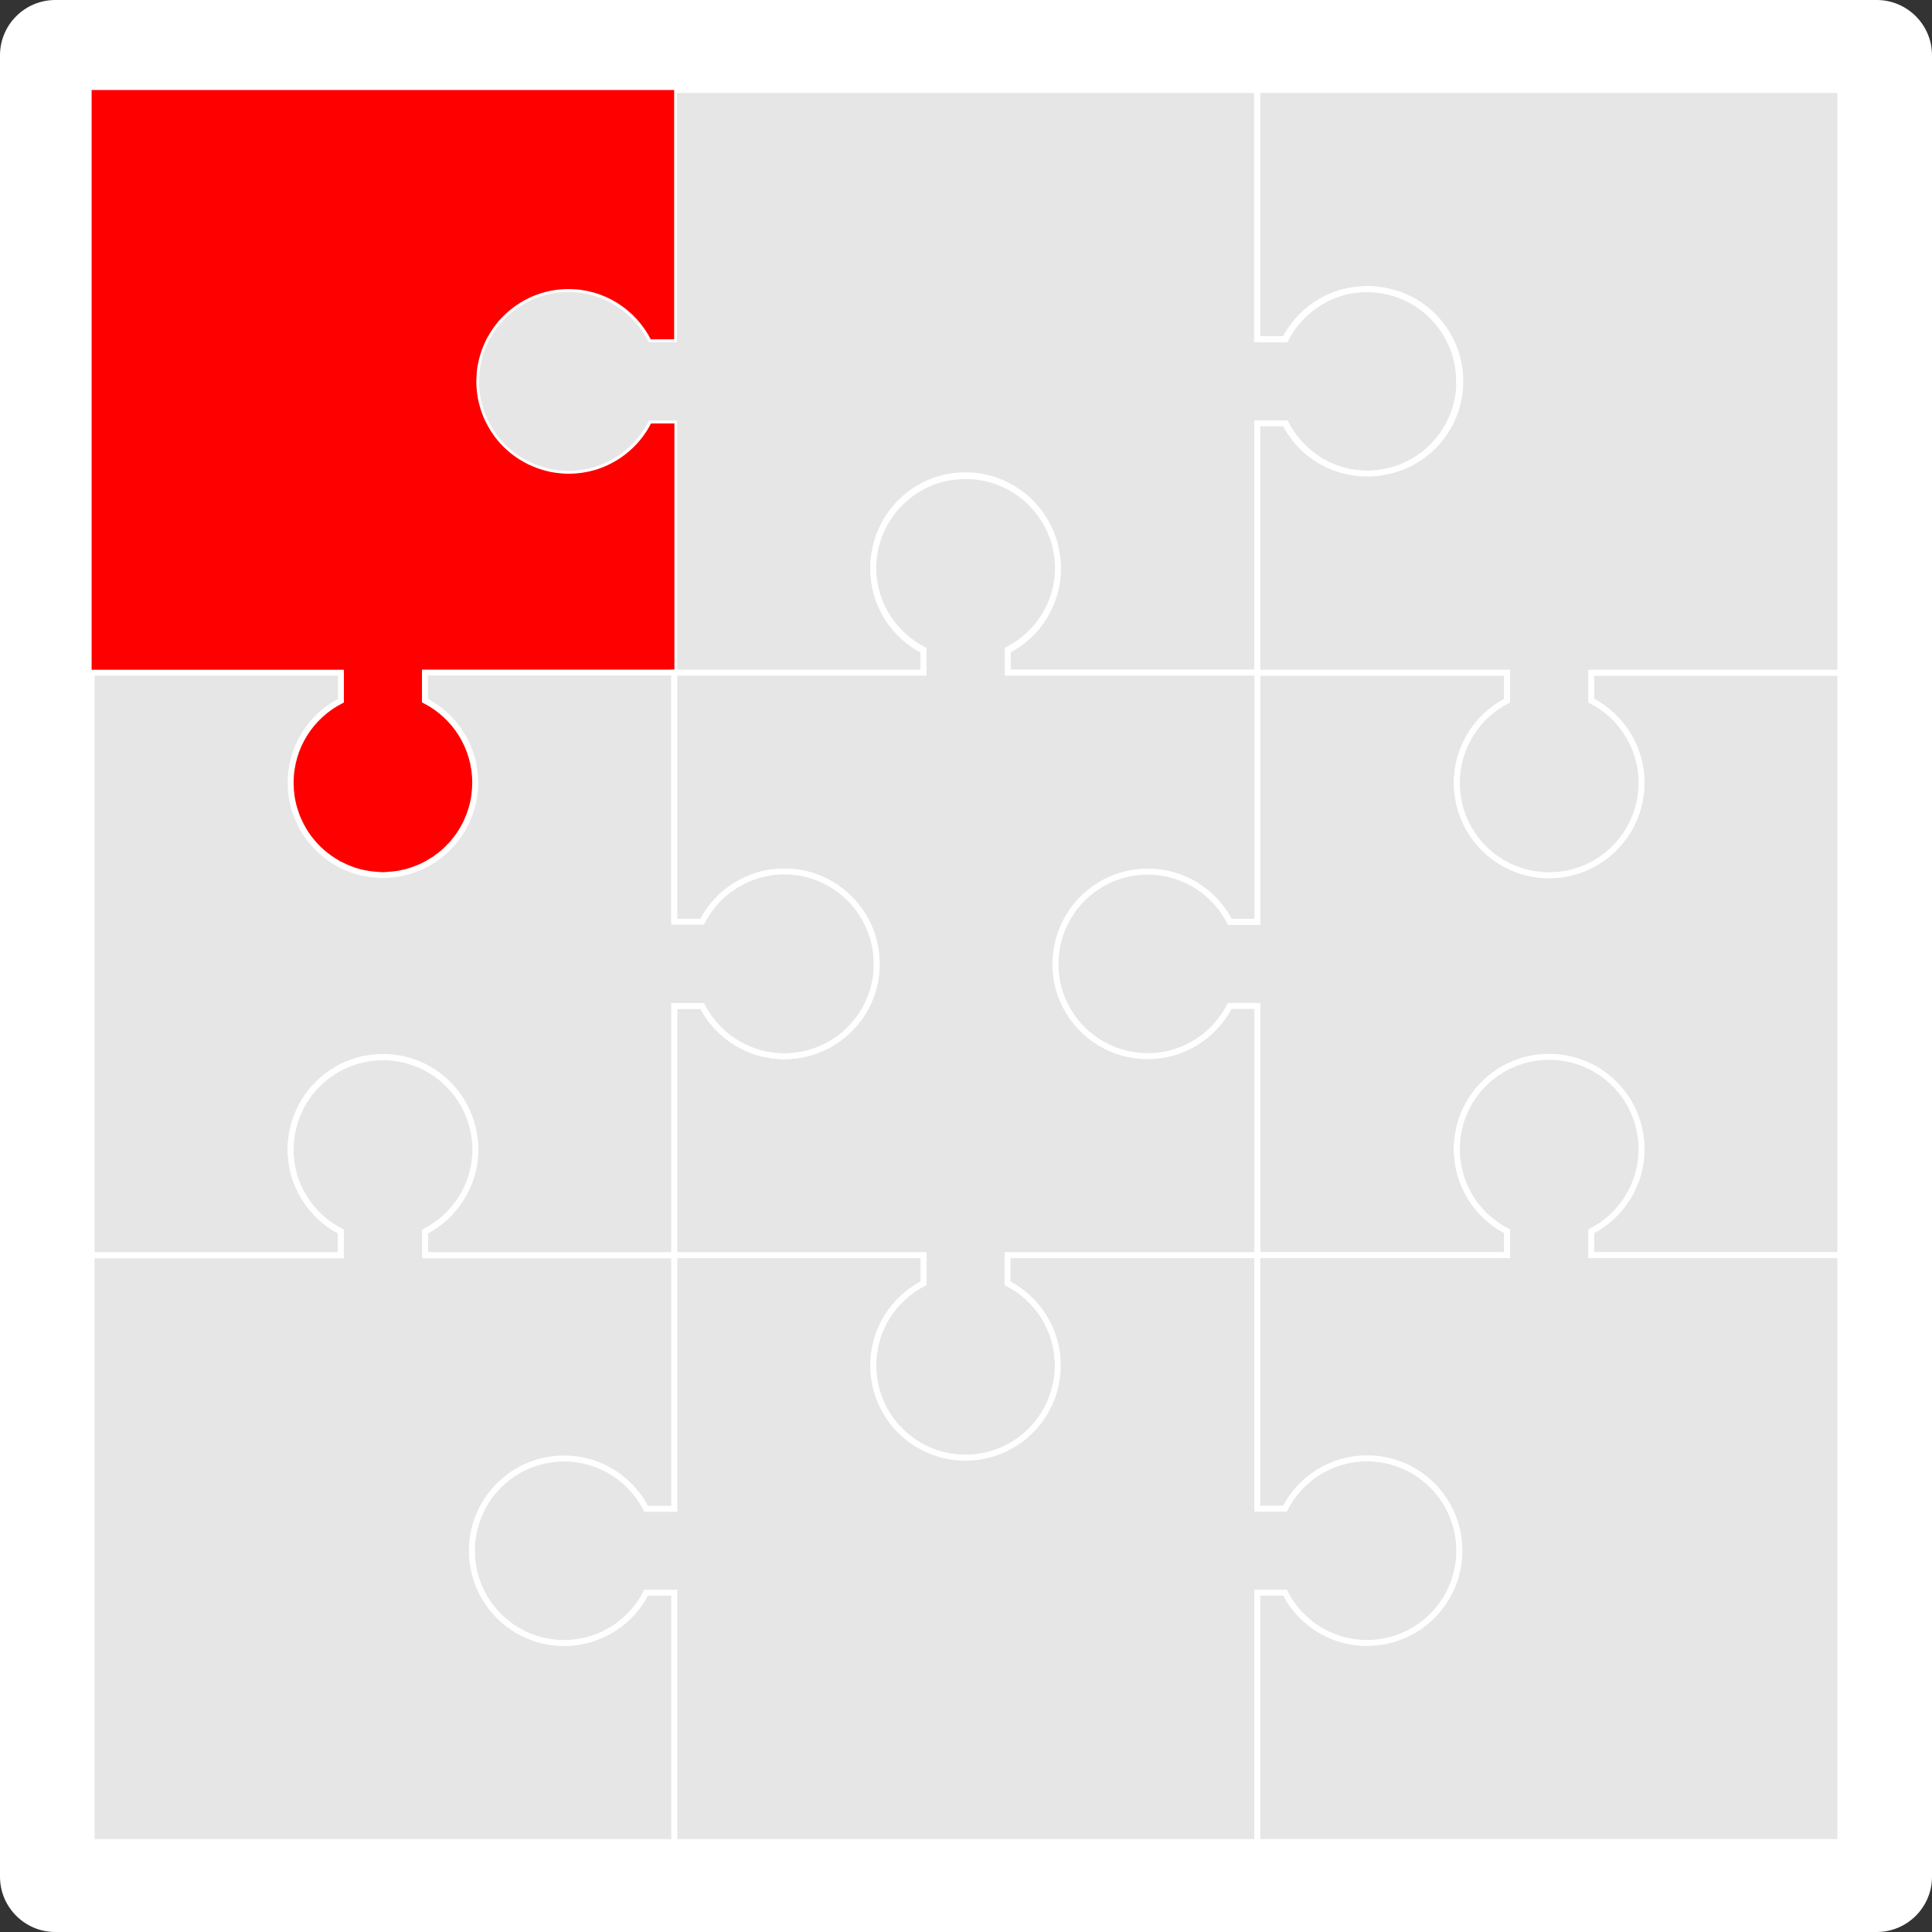 <svg width="327" height="327" viewBox="0 0 327 327" fill="none" xmlns="http://www.w3.org/2000/svg">
<rect x="0" y="0" width="327" height="327" fill="#333333" stroke="none"/>
<g clip-path="url(#clip0_1736_994)">
<path d="M317.634 0H9.366C4.194 0 0 4.194 0 9.366V317.634C0 322.807 4.194 327 9.366 327H317.634C322.807 327 327 322.807 327 317.634V9.366C327 4.194 322.807 0 317.634 0Z" fill="white"/>
<path d="M311.49 113.856V212.453H269.318V208.403C274.352 205.824 277.825 200.564 277.825 194.501C277.825 185.87 270.822 178.89 262.191 178.89C253.56 178.89 246.581 185.87 246.581 194.501C246.581 200.564 250.031 205.813 255.087 208.403V212.453H212.802V170.259H208.153C205.551 175.315 200.325 178.765 194.251 178.765C185.619 178.765 178.617 171.786 178.617 163.155C178.617 154.524 185.619 147.521 194.251 147.521C200.314 147.521 205.551 150.983 208.153 156.028H212.802V113.856H255.087V118.596C250.042 121.175 246.581 126.424 246.581 132.499C246.581 141.13 253.56 148.132 262.191 148.132C270.822 148.132 277.825 141.13 277.825 132.499C277.825 126.436 274.363 121.187 269.318 118.596V113.856H311.49Z" fill="#E6E6E6" stroke="white" stroke-miterlimit="10"/>
<path d="M247.002 64.536C247.002 72.07 241.674 78.348 234.593 79.83C234.31 79.897 234.05 79.931 233.756 79.988C233.224 80.056 232.715 80.112 232.161 80.146C231.901 80.169 231.629 80.169 231.369 80.169C231.052 80.169 230.735 80.146 230.419 80.135C230.068 80.101 229.729 80.067 229.378 80.033C229.061 79.977 228.722 79.931 228.405 79.875C223.699 78.902 219.774 75.802 217.636 71.674H212.806V113.868H170.544V110.135C171.143 109.829 171.709 109.479 172.263 109.105C172.806 108.732 173.338 108.325 173.835 107.872C174.084 107.657 174.333 107.431 174.559 107.182C174.786 106.956 175.023 106.719 175.227 106.458C175.329 106.357 175.442 106.232 175.532 106.108C175.691 105.927 175.838 105.734 175.973 105.542C176.2 105.237 176.437 104.92 176.629 104.592C176.686 104.524 176.72 104.445 176.765 104.377C176.799 104.32 176.822 104.275 176.856 104.219C176.946 104.06 177.048 103.879 177.139 103.71C177.387 103.246 177.614 102.771 177.829 102.296C177.863 102.194 177.919 102.081 177.953 101.979C178.055 101.696 178.168 101.413 178.258 101.13C178.315 100.972 178.36 100.791 178.417 100.633C178.485 100.372 178.553 100.09 178.632 99.818C178.688 99.637 178.722 99.445 178.734 99.275C178.756 99.253 178.756 99.241 178.756 99.241C178.824 98.924 178.881 98.585 178.915 98.268C178.971 97.929 179.005 97.578 179.016 97.228C179.039 96.854 179.05 96.47 179.05 96.097C179.05 95.882 179.05 95.667 179.028 95.463C179.005 95.203 178.994 94.954 178.971 94.682C178.948 94.434 178.915 94.185 178.869 93.936C178.835 93.676 178.801 93.427 178.722 93.155C178.722 93.099 178.722 93.031 178.688 92.974C178.666 92.793 178.632 92.624 178.586 92.443C178.394 91.538 178.089 90.678 177.738 89.864C177.433 89.173 177.082 88.506 176.675 87.861C176.415 87.386 176.087 86.945 175.736 86.504C175.611 86.323 175.487 86.164 175.329 86.006C175.17 85.791 174.978 85.576 174.786 85.384C174.718 85.282 174.605 85.192 174.503 85.078C174.322 84.886 174.13 84.694 173.915 84.513C173.768 84.388 173.632 84.253 173.451 84.106C173.236 83.925 173.021 83.755 172.795 83.597C172.704 83.506 172.602 83.438 172.489 83.382C172.263 83.201 172.025 83.042 171.777 82.906C171.562 82.748 171.335 82.601 171.087 82.477C171.019 82.42 170.951 82.386 170.86 82.352C170.6 82.194 170.317 82.047 170.035 81.922C169.695 81.741 169.344 81.606 168.994 81.481C168.677 81.334 168.326 81.232 167.987 81.13C167.421 80.95 166.856 80.814 166.256 80.701C165.792 80.61 165.34 80.542 164.876 80.508C164.378 80.452 163.903 80.441 163.406 80.441C162.908 80.441 162.433 80.463 161.935 80.508C161.471 80.542 161.019 80.61 160.555 80.701C159.967 80.802 159.39 80.95 158.824 81.13C158.485 81.232 158.134 81.345 157.817 81.481C157.467 81.606 157.105 81.741 156.777 81.922C156.494 82.047 156.211 82.183 155.94 82.352C155.872 82.386 155.804 82.42 155.725 82.477C155.442 82.624 155.159 82.793 154.899 82.974C154.752 83.065 154.639 83.133 154.514 83.235C154.265 83.393 154.039 83.574 153.802 83.766C153.734 83.8 153.666 83.868 153.587 83.947C153.281 84.162 152.998 84.411 152.738 84.671C152.704 84.705 152.67 84.728 152.648 84.762C152.365 85.011 152.116 85.271 151.867 85.554C151.811 85.61 151.765 85.655 151.709 85.735C151.483 85.983 151.268 86.244 151.075 86.515C150.974 86.617 150.894 86.73 150.827 86.832C150.634 87.092 150.442 87.375 150.261 87.658C150.035 88.008 149.82 88.37 149.627 88.732C149.005 89.886 148.553 91.119 148.247 92.431C148.191 92.612 148.157 92.782 148.146 92.963C148.112 93.02 148.112 93.087 148.112 93.144C148.044 93.404 148.01 93.653 147.976 93.924C147.919 94.173 147.885 94.422 147.874 94.671C147.851 94.931 147.84 95.18 147.817 95.452C147.795 95.667 147.795 95.882 147.795 96.085C147.795 96.459 147.817 96.843 147.829 97.216C148.168 102.861 151.505 107.703 156.302 110.146V113.879H114.107V71.685H110.148C109.933 72.07 109.718 72.465 109.492 72.839C109.243 73.212 108.994 73.585 108.734 73.936C108.508 74.241 108.27 74.535 108.021 74.818C107.388 75.565 106.675 76.232 105.895 76.832C105.589 77.081 105.273 77.307 104.956 77.522C104.922 77.556 104.865 77.579 104.831 77.612C104.481 77.839 104.119 78.054 103.768 78.246C103.383 78.461 102.987 78.653 102.603 78.834C102.286 78.981 101.969 79.094 101.653 79.219C100.963 79.479 100.261 79.683 99.526 79.841C99.175 79.909 98.813 79.988 98.451 80.033C97.727 80.135 96.981 80.192 96.223 80.192C95.759 80.192 95.284 80.169 94.843 80.124C94.775 80.124 94.696 80.124 94.628 80.101C94.243 80.067 93.87 80.011 93.474 79.943H93.406C92.976 79.852 92.535 79.762 92.128 79.637C91.687 79.513 91.257 79.388 90.838 79.23C90.363 79.049 89.899 78.857 89.458 78.642H89.436C88.972 78.416 88.553 78.178 88.123 77.918C87.897 77.793 87.682 77.658 87.467 77.511C86.641 76.945 85.861 76.311 85.148 75.599C84.436 74.886 83.802 74.128 83.259 73.302C83.112 73.088 82.976 72.873 82.852 72.669C82.592 72.228 82.354 71.787 82.128 71.346C81.913 70.882 81.721 70.429 81.54 69.954C81.381 69.524 81.257 69.106 81.132 68.665C81.008 68.257 80.918 67.816 80.827 67.386V67.318C80.759 66.934 80.703 66.561 80.669 66.165C80.646 66.097 80.646 66.017 80.646 65.95C80.589 65.508 80.578 65.033 80.578 64.57C80.578 64.196 80.601 63.812 80.635 63.438C80.669 62.68 80.782 61.934 80.951 61.233C80.974 61.051 81.019 60.882 81.076 60.701C81.144 60.361 81.257 60.045 81.359 59.705C81.46 59.355 81.608 58.993 81.743 58.642C81.845 58.359 81.992 58.054 82.117 57.794C82.15 57.726 82.184 57.658 82.218 57.579C82.365 57.296 82.501 57.013 82.682 56.753C82.908 56.312 83.191 55.904 83.474 55.497C83.689 55.192 83.904 54.909 84.13 54.626C84.311 54.434 84.469 54.219 84.639 54.038C84.797 53.857 84.978 53.687 85.148 53.506C85.499 53.156 85.861 52.839 86.246 52.499H86.268C86.641 52.183 87.049 51.877 87.456 51.594H87.478C87.852 51.346 88.225 51.119 88.61 50.882C88.712 50.825 88.825 50.757 88.949 50.701C89.322 50.509 89.707 50.316 90.114 50.135C91.992 49.355 94.04 48.913 96.2 48.913C102.263 48.913 107.512 52.375 110.114 57.42H114.073V15.237H212.76V57.432H217.591C219.729 53.291 223.654 50.203 228.36 49.23C228.677 49.174 229.016 49.129 229.333 49.072C229.683 49.015 230.023 48.981 230.373 48.97C230.69 48.947 231.007 48.936 231.324 48.936C231.584 48.936 231.855 48.936 232.116 48.959C232.659 48.993 233.179 49.049 233.711 49.117C233.993 49.174 234.254 49.208 234.548 49.276C241.64 50.757 246.957 57.024 246.957 64.558L247.002 64.536Z" fill="#E6E6E6" stroke="white" stroke-miterlimit="10"/>
<path d="M80.677 63.427C80.643 63.8 80.621 64.185 80.621 64.558C80.621 65.022 80.643 65.497 80.688 65.938C80.688 66.006 80.688 66.074 80.711 66.153C80.745 66.538 80.802 66.911 80.869 67.307V67.375C80.96 67.805 81.05 68.246 81.175 68.653C81.299 69.094 81.424 69.524 81.582 69.943C81.763 70.418 81.955 70.882 82.17 71.334C82.397 71.775 82.634 72.216 82.894 72.658C83.019 72.873 83.154 73.088 83.302 73.291C83.844 74.117 84.489 74.886 85.191 75.588C85.903 76.3 86.672 76.934 87.51 77.499C87.725 77.646 87.939 77.782 88.166 77.907C88.596 78.167 89.014 78.404 89.478 78.63H89.501C89.942 78.846 90.406 79.038 90.881 79.219C91.311 79.377 91.729 79.502 92.17 79.626C92.577 79.75 93.019 79.841 93.448 79.931H93.516C93.901 79.999 94.274 80.056 94.67 80.09C94.738 80.112 94.817 80.112 94.885 80.112C95.326 80.169 95.801 80.18 96.265 80.18C97.023 80.18 97.77 80.124 98.494 80.022C98.867 79.965 99.218 79.897 99.568 79.83C100.292 79.671 101.005 79.479 101.695 79.207C102.012 79.083 102.328 78.959 102.645 78.823C103.03 78.642 103.426 78.45 103.81 78.235C104.161 78.042 104.523 77.827 104.874 77.601C104.908 77.567 104.964 77.545 104.998 77.511C105.315 77.296 105.632 77.07 105.937 76.821C106.718 76.221 107.419 75.542 108.064 74.807C108.313 74.524 108.539 74.219 108.776 73.925C109.037 73.574 109.285 73.201 109.534 72.827C109.761 72.454 109.975 72.07 110.19 71.674H114.15V113.868H71.978V118.608C77.012 121.187 80.485 126.436 80.485 132.51C80.485 132.827 80.462 133.144 80.451 133.46C80.451 133.687 80.428 133.89 80.394 134.094C80.372 134.32 80.36 134.535 80.326 134.761C80.236 135.35 80.134 135.915 79.976 136.481C79.919 136.696 79.874 136.911 79.783 137.114C79.602 137.714 79.376 138.313 79.116 138.879C79.025 139.128 78.901 139.377 78.777 139.603C78.234 140.666 77.578 141.673 76.797 142.578C76.605 142.804 76.412 143.019 76.197 143.234C76.016 143.426 75.824 143.641 75.609 143.834C75.112 144.309 74.58 144.75 74.014 145.146C73.867 145.27 73.709 145.372 73.55 145.485C73.403 145.576 73.245 145.678 73.087 145.768C72.894 145.893 72.702 146.017 72.487 146.141C72.453 146.164 72.43 146.164 72.419 146.175C71.707 146.56 70.983 146.888 70.225 147.171C69.501 147.431 68.754 147.646 67.996 147.804C67.747 147.861 67.487 147.906 67.238 147.951C66.707 148.019 66.198 148.076 65.643 148.11C65.496 148.132 65.383 148.132 65.236 148.132H64.455C64.308 148.132 64.195 148.132 64.048 148.11C63.505 148.076 62.985 148.019 62.453 147.951C62.204 147.917 61.944 147.861 61.695 147.804C60.937 147.646 60.191 147.431 59.467 147.171C58.867 146.956 58.279 146.696 57.736 146.413C57.634 146.356 57.51 146.311 57.397 146.254C57.216 146.153 57.057 146.062 56.899 145.949C55.553 145.157 54.32 144.162 53.279 142.997C53.121 142.816 52.962 142.646 52.804 142.454C52.08 141.583 51.458 140.632 50.949 139.626C50.802 139.365 50.689 139.094 50.564 138.811C50.44 138.551 50.338 138.268 50.225 137.985C49.84 136.956 49.557 135.881 49.399 134.784C49.365 134.558 49.342 134.343 49.331 134.117C49.297 133.902 49.275 133.709 49.275 133.483C49.252 133.166 49.241 132.85 49.241 132.533C49.241 126.47 52.691 121.221 57.747 118.63V113.89H15.508V15.237H114.104V57.432H110.145C107.543 52.386 102.295 48.925 96.231 48.925C94.071 48.925 92.023 49.366 90.145 50.147C89.738 50.328 89.353 50.52 88.98 50.712C88.856 50.769 88.754 50.837 88.641 50.893C88.256 51.119 87.883 51.357 87.51 51.606H87.487C87.08 51.889 86.672 52.194 86.299 52.511H86.277C85.892 52.85 85.53 53.167 85.179 53.518C84.998 53.699 84.829 53.868 84.67 54.049C84.489 54.23 84.331 54.434 84.161 54.638C83.935 54.92 83.72 55.203 83.505 55.508C83.222 55.916 82.939 56.323 82.713 56.764C82.532 57.024 82.397 57.307 82.249 57.59C82.216 57.658 82.182 57.737 82.148 57.805C82.023 58.065 81.887 58.37 81.774 58.653C81.627 59.004 81.492 59.366 81.39 59.717C81.288 60.056 81.175 60.373 81.107 60.712C81.05 60.893 81.005 61.063 80.983 61.244C80.802 61.956 80.7 62.692 80.666 63.45L80.677 63.427Z" fill="#FF0001"/>
<path d="M311.492 15.237V113.857H269.32V118.596C274.365 121.175 277.827 126.424 277.827 132.499C277.827 141.13 270.847 148.132 262.193 148.132C253.54 148.132 246.583 141.13 246.583 132.499C246.583 126.436 250.044 121.187 255.089 118.596V113.857H212.805V71.662H217.477C219.637 75.848 223.608 78.97 228.404 79.864C228.721 79.92 229.06 79.965 229.377 80.022C229.728 80.056 230.067 80.09 230.418 80.124C230.734 80.146 231.051 80.158 231.368 80.158C231.628 80.158 231.9 80.158 232.16 80.135C232.703 80.112 233.234 80.067 233.755 79.977C234.038 79.92 234.298 79.886 234.592 79.818C241.775 78.438 247.16 72.103 247.16 64.524C247.16 56.945 241.764 50.622 234.592 49.242C234.309 49.174 234.049 49.14 233.755 49.083C233.246 48.993 232.714 48.936 232.16 48.925C231.9 48.902 231.628 48.902 231.368 48.902C231.051 48.902 230.734 48.925 230.418 48.936C230.067 48.959 229.728 48.993 229.377 49.038C229.06 49.094 228.721 49.14 228.404 49.196C223.608 50.101 219.637 53.212 217.477 57.398H212.805V15.237H311.492Z" fill="#E6E6E6" stroke="white" stroke-miterlimit="10"/>
<path d="M178.619 163.155C178.619 171.786 185.621 178.766 194.252 178.766C200.316 178.766 205.553 175.315 208.155 170.259H212.804V212.453H170.542V217.193C175.587 219.795 179.049 225.021 179.049 231.095C179.049 239.727 172.047 246.729 163.416 246.729C154.784 246.729 147.805 239.727 147.805 231.095C147.805 225.032 151.255 219.795 156.311 217.193V212.453H114.117V170.259H118.857C121.459 175.315 126.696 178.766 132.76 178.766C141.391 178.766 148.393 171.786 148.393 163.155C148.393 154.524 141.391 147.521 132.76 147.521C126.696 147.521 121.459 150.983 118.857 156.028H114.117V113.856H156.311V109.965C151.572 107.522 148.246 102.771 147.839 97.194C147.816 96.82 147.805 96.436 147.805 96.062C147.805 95.848 147.805 95.633 147.827 95.429C147.85 95.169 147.861 94.92 147.884 94.648C147.907 94.4 147.94 94.151 147.986 93.902C148.02 93.642 148.054 93.393 148.121 93.121C148.121 93.065 148.121 92.997 148.155 92.94C148.189 92.759 148.223 92.59 148.257 92.409C148.348 92.092 148.438 91.775 148.54 91.47C148.574 91.368 148.608 91.243 148.642 91.13C148.664 91.04 148.698 90.949 148.732 90.87C148.834 90.565 148.959 90.282 149.083 89.999C149.807 88.314 150.814 86.775 152.058 85.474C152.25 85.282 152.431 85.09 152.646 84.909C152.895 84.66 153.155 84.411 153.461 84.185C153.619 84.026 153.8 83.879 153.992 83.755C154.207 83.574 154.422 83.415 154.649 83.28C154.716 83.223 154.784 83.189 154.864 83.133C155.146 82.94 155.429 82.759 155.735 82.601C155.802 82.544 155.893 82.499 155.995 82.443C156.311 82.262 156.662 82.092 157.002 81.945C157.318 81.798 157.624 81.685 157.94 81.56C158.087 81.504 158.223 81.459 158.37 81.402C158.721 81.278 159.094 81.176 159.468 81.085C159.875 80.983 160.305 80.87 160.723 80.802H160.746C161.006 80.746 161.278 80.712 161.538 80.701C161.73 80.667 161.945 80.644 162.16 80.633C162.59 80.599 163.008 80.576 163.438 80.576C170.757 80.576 176.9 85.621 178.608 92.409C178.642 92.59 178.676 92.759 178.71 92.94C178.743 92.997 178.743 93.065 178.743 93.121C178.811 93.382 178.845 93.63 178.89 93.902C178.947 94.151 178.981 94.4 178.992 94.648C179.015 94.909 179.026 95.157 179.049 95.429C179.071 95.644 179.071 95.859 179.071 96.062C179.071 96.436 179.049 96.82 179.038 97.194C179.015 97.544 178.981 97.906 178.936 98.234C178.879 98.574 178.811 98.902 178.755 99.241C177.782 103.913 174.705 107.816 170.565 109.954V113.845H212.827V156.017H208.178C205.576 150.972 200.35 147.51 194.275 147.51C185.644 147.51 178.642 154.512 178.642 163.143L178.619 163.155Z" fill="#E6E6E6" stroke="white" stroke-miterlimit="10"/>
<path d="M247 262.464C247 271.095 239.997 278.097 231.366 278.097C225.303 278.097 220.054 274.636 217.464 269.579H212.792V311.774H114.105V269.579H109.365C106.786 274.636 101.526 278.097 95.462 278.097C86.831 278.097 79.852 271.095 79.852 262.464C79.852 253.833 86.831 246.831 95.462 246.831C101.526 246.831 106.774 250.292 109.365 255.349H114.105V212.453H156.299V217.193C151.242 219.795 147.792 225.021 147.792 231.096C147.792 239.727 154.772 246.729 163.403 246.729C172.034 246.729 179.036 239.727 179.036 231.096C179.036 225.032 175.575 219.795 170.53 217.193V212.453H212.792V255.349H217.464C220.043 250.292 225.303 246.831 231.366 246.831C239.997 246.831 247 253.833 247 262.464Z" fill="#E6E6E6" stroke="white" stroke-miterlimit="10"/>
<path d="M148.38 163.155C148.38 171.786 141.378 178.766 132.747 178.766C126.684 178.766 121.446 175.315 118.844 170.259H114.104V212.453H71.933V208.471C74.421 207.193 76.548 205.247 77.996 202.883C78.256 202.499 78.494 202.091 78.686 201.684C78.878 201.311 79.059 200.937 79.218 200.553C79.252 200.519 79.274 200.462 79.286 200.428C79.32 200.361 79.353 200.27 79.376 200.202C79.444 200.01 79.512 199.795 79.591 199.603C79.693 199.286 79.806 198.947 79.897 198.63C79.998 198.324 80.078 198.008 80.123 197.691C80.191 197.374 80.247 197.069 80.281 196.752C80.383 196.028 80.439 195.315 80.439 194.58C80.439 194.275 80.439 193.98 80.417 193.698C80.394 193.449 80.383 193.223 80.349 192.985C80.292 192.442 80.225 191.888 80.1 191.356C80.044 191.107 80.01 190.858 79.942 190.632C79.874 190.383 79.806 190.157 79.727 189.919C79.659 189.671 79.569 189.444 79.478 189.195C77.34 183.189 71.571 178.89 64.806 178.89C59.116 178.89 54.127 181.933 51.435 186.481C51.051 187.114 50.711 187.793 50.406 188.494C49.998 189.41 49.716 190.372 49.523 191.356C49.456 191.616 49.399 191.899 49.365 192.182C49.331 192.442 49.297 192.714 49.275 192.974C49.241 193.2 49.218 193.438 49.207 193.686C49.184 193.969 49.184 194.275 49.184 194.569C49.184 195.315 49.241 196.017 49.342 196.741C49.376 197.057 49.433 197.363 49.501 197.68C49.557 197.996 49.625 198.313 49.727 198.618C49.795 198.924 49.885 199.218 49.987 199.523C50.078 199.806 50.179 200.066 50.304 200.338C50.304 200.361 50.304 200.394 50.327 200.406C50.327 200.428 50.349 200.44 50.349 200.44C50.44 200.723 50.564 200.983 50.7 201.254C50.949 201.797 51.243 202.351 51.605 202.861C53.053 205.225 55.179 207.193 57.691 208.471V212.453H15.508V113.857H57.702V118.596C52.646 121.176 49.195 126.424 49.195 132.499C49.195 132.816 49.218 133.132 49.229 133.449C49.229 133.675 49.252 133.879 49.286 134.083C49.309 134.309 49.32 134.524 49.354 134.75C49.512 135.847 49.795 136.922 50.179 137.951C50.281 138.234 50.395 138.517 50.519 138.777C50.643 139.06 50.768 139.32 50.904 139.592C51.413 140.599 52.035 141.56 52.759 142.42C52.917 142.612 53.075 142.793 53.234 142.963C54.275 144.128 55.519 145.123 56.854 145.915C57.012 146.017 57.17 146.108 57.351 146.221C57.453 146.277 57.566 146.345 57.691 146.379C58.234 146.662 58.822 146.922 59.422 147.137C60.145 147.42 60.892 147.635 61.65 147.77C61.899 147.827 62.159 147.872 62.408 147.917C62.94 147.985 63.449 148.042 64.003 148.076C64.139 148.098 64.263 148.098 64.41 148.098C64.535 148.121 64.659 148.121 64.795 148.121C64.93 148.121 65.055 148.121 65.179 148.098C65.326 148.098 65.44 148.098 65.587 148.076C66.13 148.042 66.65 147.985 67.182 147.917C67.43 147.884 67.691 147.827 67.94 147.77C68.698 147.623 69.444 147.42 70.168 147.137C70.926 146.877 71.65 146.537 72.363 146.141C72.385 146.119 72.397 146.119 72.43 146.108C72.645 145.983 72.838 145.859 73.03 145.734C73.188 145.644 73.347 145.542 73.494 145.451C73.652 145.35 73.811 145.236 73.958 145.112C74.523 144.727 75.055 144.286 75.553 143.8C75.768 143.608 75.96 143.393 76.141 143.2C76.367 142.985 76.571 142.77 76.74 142.544C77.521 141.639 78.177 140.632 78.72 139.569C78.844 139.343 78.969 139.094 79.059 138.845C79.32 138.28 79.557 137.68 79.727 137.08C79.817 136.866 79.863 136.651 79.919 136.447C80.078 135.881 80.179 135.316 80.27 134.728C80.304 134.501 80.326 134.286 80.338 134.06C80.372 133.845 80.394 133.653 80.394 133.427C80.417 133.11 80.428 132.793 80.428 132.476C80.428 126.413 76.967 121.164 71.921 118.574V113.834H114.093V156.006H118.833C121.435 150.96 126.672 147.499 132.736 147.499C141.367 147.499 148.369 154.501 148.369 163.132L148.38 163.155Z" fill="#E6E6E6" stroke="white" stroke-miterlimit="10"/>
<path d="M79.863 262.464C79.863 271.095 86.842 278.098 95.473 278.098C101.537 278.098 106.785 274.636 109.376 269.58H114.116V311.774H15.508V212.465H57.702V208.415C55.213 207.137 53.121 205.236 51.616 202.883C51.299 202.374 50.994 201.82 50.711 201.277C50.587 201.017 50.462 200.734 50.361 200.462C50.361 200.462 50.338 200.44 50.338 200.428C50.315 200.406 50.315 200.372 50.315 200.361C50.191 200.1 50.089 199.829 49.998 199.546C49.897 199.241 49.806 198.947 49.738 198.641C49.648 198.336 49.58 198.019 49.512 197.702C49.444 197.385 49.388 197.08 49.354 196.763C49.252 196.039 49.195 195.327 49.195 194.591C49.195 194.286 49.195 193.992 49.218 193.709C49.241 193.46 49.252 193.234 49.286 192.996C49.342 192.453 49.41 191.899 49.535 191.367C49.75 190.372 50.044 189.422 50.417 188.505C50.722 187.793 51.051 187.125 51.447 186.492C54.184 181.978 59.161 178.958 64.817 178.958C71.559 178.958 77.306 183.234 79.489 189.218C79.58 189.467 79.67 189.693 79.738 189.942C79.806 190.168 79.874 190.406 79.953 190.655C80.021 190.881 80.055 191.13 80.111 191.379C80.236 191.91 80.304 192.453 80.36 193.008C80.394 193.234 80.417 193.471 80.428 193.72C80.451 194.003 80.451 194.309 80.451 194.603C80.451 195.349 80.394 196.051 80.292 196.775C80.258 197.091 80.202 197.397 80.134 197.714C80.066 198.03 79.987 198.347 79.908 198.652C79.817 198.969 79.716 199.309 79.602 199.625C79.501 199.942 79.376 200.259 79.229 200.576C79.071 200.96 78.89 201.333 78.697 201.707C78.505 202.114 78.268 202.521 78.007 202.906C76.503 205.236 74.399 207.148 71.944 208.426V212.476H114.116V255.372H109.376C106.797 250.315 101.537 246.853 95.473 246.853C86.842 246.853 79.863 253.856 79.863 262.487V262.464Z" fill="#E6E6E6" stroke="white" stroke-miterlimit="10"/>
<path d="M311.492 212.453V311.763H212.805V269.568H217.477C220.056 274.625 225.305 278.086 231.379 278.086C240.01 278.086 247.013 271.084 247.013 262.453C247.013 253.822 240.01 246.82 231.379 246.82C225.316 246.82 220.067 250.281 217.477 255.338H212.805V212.442H255.089V208.392C250.033 205.813 246.583 200.553 246.583 194.49C246.583 185.858 253.562 178.879 262.193 178.879C270.825 178.879 277.827 185.858 277.827 194.49C277.827 200.553 274.365 205.802 269.32 208.392V212.442H311.492V212.453Z" fill="#E6E6E6" stroke="white" stroke-miterlimit="10"/>
</g>
<defs>
<clipPath id="clip0_1736_994">
<rect width="327" height="327" fill="white"/>
</clipPath>
</defs>
</svg>
